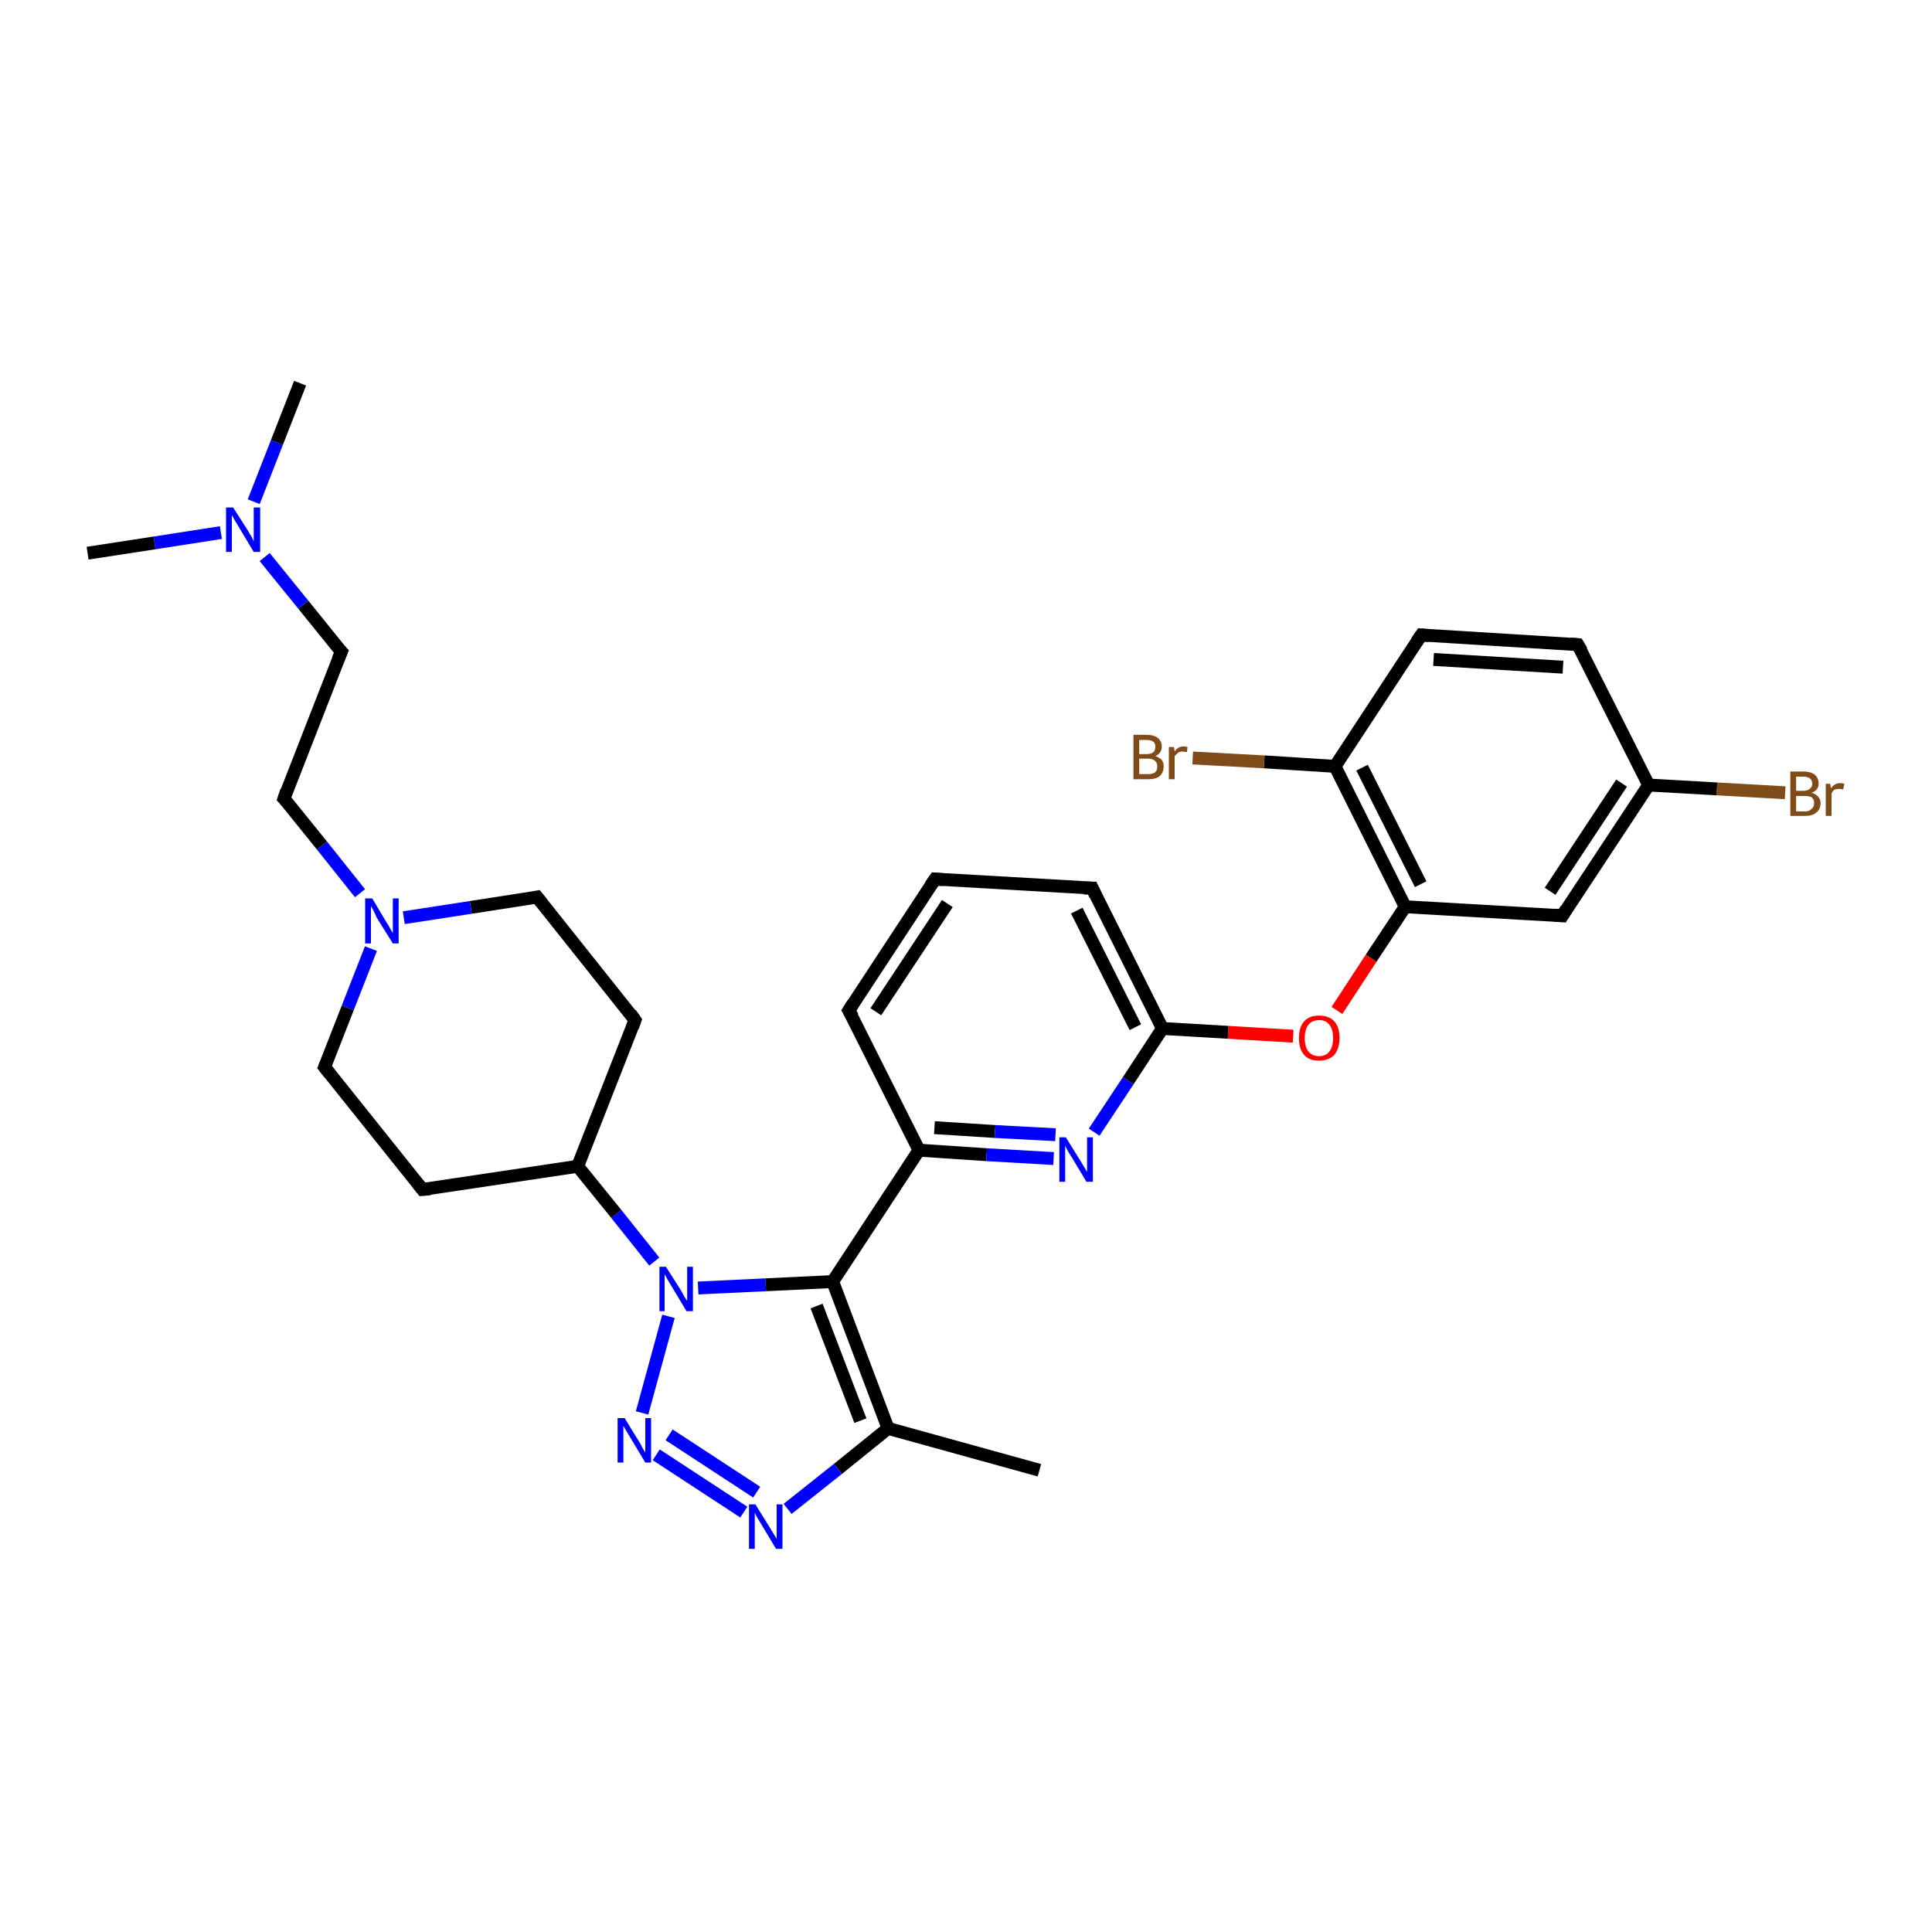 <?xml version='1.0' encoding='iso-8859-1'?>
<svg version='1.1' baseProfile='full'
              xmlns='http://www.w3.org/2000/svg'
                      xmlns:rdkit='http://www.rdkit.org/xml'
                      xmlns:xlink='http://www.w3.org/1999/xlink'
                  xml:space='preserve'
width='300px' height='300px' viewBox='0 0 300 300'>
<!-- END OF HEADER -->
<rect style='opacity:1.0;fill:#FFFFFF;stroke:none' width='300.0' height='300.0' x='0.0' y='0.0'> </rect>
<path class='bond-0 atom-0 atom-1' d='M 277.2,123.1 L 266.6,122.5' style='fill:none;fill-rule:evenodd;stroke:#7F4C19;stroke-width:2.0px;stroke-linecap:butt;stroke-linejoin:miter;stroke-opacity:1' />
<path class='bond-0 atom-0 atom-1' d='M 266.6,122.5 L 256.0,121.9' style='fill:none;fill-rule:evenodd;stroke:#000000;stroke-width:2.0px;stroke-linecap:butt;stroke-linejoin:miter;stroke-opacity:1' />
<path class='bond-1 atom-1 atom-2' d='M 256.0,121.9 L 242.6,142.2' style='fill:none;fill-rule:evenodd;stroke:#000000;stroke-width:2.0px;stroke-linecap:butt;stroke-linejoin:miter;stroke-opacity:1' />
<path class='bond-1 atom-1 atom-2' d='M 251.8,121.6 L 240.7,138.4' style='fill:none;fill-rule:evenodd;stroke:#000000;stroke-width:2.0px;stroke-linecap:butt;stroke-linejoin:miter;stroke-opacity:1' />
<path class='bond-2 atom-2 atom-3' d='M 242.6,142.2 L 218.2,140.8' style='fill:none;fill-rule:evenodd;stroke:#000000;stroke-width:2.0px;stroke-linecap:butt;stroke-linejoin:miter;stroke-opacity:1' />
<path class='bond-3 atom-3 atom-4' d='M 218.2,140.8 L 212.9,148.8' style='fill:none;fill-rule:evenodd;stroke:#000000;stroke-width:2.0px;stroke-linecap:butt;stroke-linejoin:miter;stroke-opacity:1' />
<path class='bond-3 atom-3 atom-4' d='M 212.9,148.8 L 207.6,156.9' style='fill:none;fill-rule:evenodd;stroke:#FF0000;stroke-width:2.0px;stroke-linecap:butt;stroke-linejoin:miter;stroke-opacity:1' />
<path class='bond-4 atom-4 atom-5' d='M 200.8,160.9 L 190.7,160.3' style='fill:none;fill-rule:evenodd;stroke:#FF0000;stroke-width:2.0px;stroke-linecap:butt;stroke-linejoin:miter;stroke-opacity:1' />
<path class='bond-4 atom-4 atom-5' d='M 190.7,160.3 L 180.5,159.7' style='fill:none;fill-rule:evenodd;stroke:#000000;stroke-width:2.0px;stroke-linecap:butt;stroke-linejoin:miter;stroke-opacity:1' />
<path class='bond-5 atom-5 atom-6' d='M 180.5,159.7 L 169.6,137.9' style='fill:none;fill-rule:evenodd;stroke:#000000;stroke-width:2.0px;stroke-linecap:butt;stroke-linejoin:miter;stroke-opacity:1' />
<path class='bond-5 atom-5 atom-6' d='M 176.3,159.5 L 167.2,141.4' style='fill:none;fill-rule:evenodd;stroke:#000000;stroke-width:2.0px;stroke-linecap:butt;stroke-linejoin:miter;stroke-opacity:1' />
<path class='bond-6 atom-6 atom-7' d='M 169.6,137.9 L 145.2,136.5' style='fill:none;fill-rule:evenodd;stroke:#000000;stroke-width:2.0px;stroke-linecap:butt;stroke-linejoin:miter;stroke-opacity:1' />
<path class='bond-7 atom-7 atom-8' d='M 145.2,136.5 L 131.8,156.9' style='fill:none;fill-rule:evenodd;stroke:#000000;stroke-width:2.0px;stroke-linecap:butt;stroke-linejoin:miter;stroke-opacity:1' />
<path class='bond-7 atom-7 atom-8' d='M 147.1,140.3 L 136.0,157.1' style='fill:none;fill-rule:evenodd;stroke:#000000;stroke-width:2.0px;stroke-linecap:butt;stroke-linejoin:miter;stroke-opacity:1' />
<path class='bond-8 atom-8 atom-9' d='M 131.8,156.9 L 142.7,178.6' style='fill:none;fill-rule:evenodd;stroke:#000000;stroke-width:2.0px;stroke-linecap:butt;stroke-linejoin:miter;stroke-opacity:1' />
<path class='bond-9 atom-9 atom-10' d='M 142.7,178.6 L 153.2,179.3' style='fill:none;fill-rule:evenodd;stroke:#000000;stroke-width:2.0px;stroke-linecap:butt;stroke-linejoin:miter;stroke-opacity:1' />
<path class='bond-9 atom-9 atom-10' d='M 153.2,179.3 L 163.6,179.9' style='fill:none;fill-rule:evenodd;stroke:#0000FF;stroke-width:2.0px;stroke-linecap:butt;stroke-linejoin:miter;stroke-opacity:1' />
<path class='bond-9 atom-9 atom-10' d='M 145.1,175.1 L 154.5,175.7' style='fill:none;fill-rule:evenodd;stroke:#000000;stroke-width:2.0px;stroke-linecap:butt;stroke-linejoin:miter;stroke-opacity:1' />
<path class='bond-9 atom-9 atom-10' d='M 154.5,175.7 L 163.9,176.2' style='fill:none;fill-rule:evenodd;stroke:#0000FF;stroke-width:2.0px;stroke-linecap:butt;stroke-linejoin:miter;stroke-opacity:1' />
<path class='bond-10 atom-9 atom-11' d='M 142.7,178.6 L 129.3,199.0' style='fill:none;fill-rule:evenodd;stroke:#000000;stroke-width:2.0px;stroke-linecap:butt;stroke-linejoin:miter;stroke-opacity:1' />
<path class='bond-11 atom-11 atom-12' d='M 129.3,199.0 L 137.9,221.8' style='fill:none;fill-rule:evenodd;stroke:#000000;stroke-width:2.0px;stroke-linecap:butt;stroke-linejoin:miter;stroke-opacity:1' />
<path class='bond-11 atom-11 atom-12' d='M 126.8,202.8 L 133.6,220.6' style='fill:none;fill-rule:evenodd;stroke:#000000;stroke-width:2.0px;stroke-linecap:butt;stroke-linejoin:miter;stroke-opacity:1' />
<path class='bond-12 atom-12 atom-13' d='M 137.9,221.8 L 161.4,228.3' style='fill:none;fill-rule:evenodd;stroke:#000000;stroke-width:2.0px;stroke-linecap:butt;stroke-linejoin:miter;stroke-opacity:1' />
<path class='bond-13 atom-12 atom-14' d='M 137.9,221.8 L 130.1,228.1' style='fill:none;fill-rule:evenodd;stroke:#000000;stroke-width:2.0px;stroke-linecap:butt;stroke-linejoin:miter;stroke-opacity:1' />
<path class='bond-13 atom-12 atom-14' d='M 130.1,228.1 L 122.3,234.3' style='fill:none;fill-rule:evenodd;stroke:#0000FF;stroke-width:2.0px;stroke-linecap:butt;stroke-linejoin:miter;stroke-opacity:1' />
<path class='bond-14 atom-14 atom-15' d='M 115.5,234.8 L 101.9,225.9' style='fill:none;fill-rule:evenodd;stroke:#0000FF;stroke-width:2.0px;stroke-linecap:butt;stroke-linejoin:miter;stroke-opacity:1' />
<path class='bond-14 atom-14 atom-15' d='M 117.5,231.7 L 103.9,222.8' style='fill:none;fill-rule:evenodd;stroke:#0000FF;stroke-width:2.0px;stroke-linecap:butt;stroke-linejoin:miter;stroke-opacity:1' />
<path class='bond-15 atom-15 atom-16' d='M 99.7,219.4 L 103.8,204.4' style='fill:none;fill-rule:evenodd;stroke:#0000FF;stroke-width:2.0px;stroke-linecap:butt;stroke-linejoin:miter;stroke-opacity:1' />
<path class='bond-16 atom-16 atom-17' d='M 101.6,195.9 L 95.7,188.5' style='fill:none;fill-rule:evenodd;stroke:#0000FF;stroke-width:2.0px;stroke-linecap:butt;stroke-linejoin:miter;stroke-opacity:1' />
<path class='bond-16 atom-16 atom-17' d='M 95.7,188.5 L 89.7,181.1' style='fill:none;fill-rule:evenodd;stroke:#000000;stroke-width:2.0px;stroke-linecap:butt;stroke-linejoin:miter;stroke-opacity:1' />
<path class='bond-17 atom-17 atom-18' d='M 89.7,181.1 L 98.6,158.4' style='fill:none;fill-rule:evenodd;stroke:#000000;stroke-width:2.0px;stroke-linecap:butt;stroke-linejoin:miter;stroke-opacity:1' />
<path class='bond-18 atom-18 atom-19' d='M 98.6,158.4 L 83.4,139.3' style='fill:none;fill-rule:evenodd;stroke:#000000;stroke-width:2.0px;stroke-linecap:butt;stroke-linejoin:miter;stroke-opacity:1' />
<path class='bond-19 atom-19 atom-20' d='M 83.4,139.3 L 73.1,140.9' style='fill:none;fill-rule:evenodd;stroke:#000000;stroke-width:2.0px;stroke-linecap:butt;stroke-linejoin:miter;stroke-opacity:1' />
<path class='bond-19 atom-19 atom-20' d='M 73.1,140.9 L 62.7,142.5' style='fill:none;fill-rule:evenodd;stroke:#0000FF;stroke-width:2.0px;stroke-linecap:butt;stroke-linejoin:miter;stroke-opacity:1' />
<path class='bond-20 atom-20 atom-21' d='M 55.9,138.7 L 50.0,131.3' style='fill:none;fill-rule:evenodd;stroke:#0000FF;stroke-width:2.0px;stroke-linecap:butt;stroke-linejoin:miter;stroke-opacity:1' />
<path class='bond-20 atom-20 atom-21' d='M 50.0,131.3 L 44.1,124.0' style='fill:none;fill-rule:evenodd;stroke:#000000;stroke-width:2.0px;stroke-linecap:butt;stroke-linejoin:miter;stroke-opacity:1' />
<path class='bond-21 atom-21 atom-22' d='M 44.1,124.0 L 53.0,101.2' style='fill:none;fill-rule:evenodd;stroke:#000000;stroke-width:2.0px;stroke-linecap:butt;stroke-linejoin:miter;stroke-opacity:1' />
<path class='bond-22 atom-22 atom-23' d='M 53.0,101.2 L 47.1,93.9' style='fill:none;fill-rule:evenodd;stroke:#000000;stroke-width:2.0px;stroke-linecap:butt;stroke-linejoin:miter;stroke-opacity:1' />
<path class='bond-22 atom-22 atom-23' d='M 47.1,93.9 L 41.1,86.5' style='fill:none;fill-rule:evenodd;stroke:#0000FF;stroke-width:2.0px;stroke-linecap:butt;stroke-linejoin:miter;stroke-opacity:1' />
<path class='bond-23 atom-23 atom-24' d='M 39.4,77.9 L 43.0,68.7' style='fill:none;fill-rule:evenodd;stroke:#0000FF;stroke-width:2.0px;stroke-linecap:butt;stroke-linejoin:miter;stroke-opacity:1' />
<path class='bond-23 atom-23 atom-24' d='M 43.0,68.7 L 46.6,59.5' style='fill:none;fill-rule:evenodd;stroke:#000000;stroke-width:2.0px;stroke-linecap:butt;stroke-linejoin:miter;stroke-opacity:1' />
<path class='bond-24 atom-23 atom-25' d='M 34.3,82.7 L 24.0,84.3' style='fill:none;fill-rule:evenodd;stroke:#0000FF;stroke-width:2.0px;stroke-linecap:butt;stroke-linejoin:miter;stroke-opacity:1' />
<path class='bond-24 atom-23 atom-25' d='M 24.0,84.3 L 13.6,85.9' style='fill:none;fill-rule:evenodd;stroke:#000000;stroke-width:2.0px;stroke-linecap:butt;stroke-linejoin:miter;stroke-opacity:1' />
<path class='bond-25 atom-20 atom-26' d='M 57.6,147.3 L 54.0,156.5' style='fill:none;fill-rule:evenodd;stroke:#0000FF;stroke-width:2.0px;stroke-linecap:butt;stroke-linejoin:miter;stroke-opacity:1' />
<path class='bond-25 atom-20 atom-26' d='M 54.0,156.5 L 50.4,165.7' style='fill:none;fill-rule:evenodd;stroke:#000000;stroke-width:2.0px;stroke-linecap:butt;stroke-linejoin:miter;stroke-opacity:1' />
<path class='bond-26 atom-26 atom-27' d='M 50.4,165.7 L 65.6,184.7' style='fill:none;fill-rule:evenodd;stroke:#000000;stroke-width:2.0px;stroke-linecap:butt;stroke-linejoin:miter;stroke-opacity:1' />
<path class='bond-27 atom-3 atom-28' d='M 218.2,140.8 L 207.3,119.0' style='fill:none;fill-rule:evenodd;stroke:#000000;stroke-width:2.0px;stroke-linecap:butt;stroke-linejoin:miter;stroke-opacity:1' />
<path class='bond-27 atom-3 atom-28' d='M 220.6,137.3 L 211.5,119.2' style='fill:none;fill-rule:evenodd;stroke:#000000;stroke-width:2.0px;stroke-linecap:butt;stroke-linejoin:miter;stroke-opacity:1' />
<path class='bond-28 atom-28 atom-29' d='M 207.3,119.0 L 196.3,118.3' style='fill:none;fill-rule:evenodd;stroke:#000000;stroke-width:2.0px;stroke-linecap:butt;stroke-linejoin:miter;stroke-opacity:1' />
<path class='bond-28 atom-28 atom-29' d='M 196.3,118.3 L 185.2,117.7' style='fill:none;fill-rule:evenodd;stroke:#7F4C19;stroke-width:2.0px;stroke-linecap:butt;stroke-linejoin:miter;stroke-opacity:1' />
<path class='bond-29 atom-28 atom-30' d='M 207.3,119.0 L 220.7,98.6' style='fill:none;fill-rule:evenodd;stroke:#000000;stroke-width:2.0px;stroke-linecap:butt;stroke-linejoin:miter;stroke-opacity:1' />
<path class='bond-30 atom-30 atom-31' d='M 220.7,98.6 L 245.0,100.1' style='fill:none;fill-rule:evenodd;stroke:#000000;stroke-width:2.0px;stroke-linecap:butt;stroke-linejoin:miter;stroke-opacity:1' />
<path class='bond-30 atom-30 atom-31' d='M 222.6,102.4 L 242.7,103.6' style='fill:none;fill-rule:evenodd;stroke:#000000;stroke-width:2.0px;stroke-linecap:butt;stroke-linejoin:miter;stroke-opacity:1' />
<path class='bond-31 atom-31 atom-1' d='M 245.0,100.1 L 256.0,121.9' style='fill:none;fill-rule:evenodd;stroke:#000000;stroke-width:2.0px;stroke-linecap:butt;stroke-linejoin:miter;stroke-opacity:1' />
<path class='bond-32 atom-10 atom-5' d='M 169.9,175.8 L 175.2,167.8' style='fill:none;fill-rule:evenodd;stroke:#0000FF;stroke-width:2.0px;stroke-linecap:butt;stroke-linejoin:miter;stroke-opacity:1' />
<path class='bond-32 atom-10 atom-5' d='M 175.2,167.8 L 180.5,159.7' style='fill:none;fill-rule:evenodd;stroke:#000000;stroke-width:2.0px;stroke-linecap:butt;stroke-linejoin:miter;stroke-opacity:1' />
<path class='bond-33 atom-16 atom-11' d='M 108.4,200.0 L 118.9,199.5' style='fill:none;fill-rule:evenodd;stroke:#0000FF;stroke-width:2.0px;stroke-linecap:butt;stroke-linejoin:miter;stroke-opacity:1' />
<path class='bond-33 atom-16 atom-11' d='M 118.9,199.5 L 129.3,199.0' style='fill:none;fill-rule:evenodd;stroke:#000000;stroke-width:2.0px;stroke-linecap:butt;stroke-linejoin:miter;stroke-opacity:1' />
<path class='bond-34 atom-27 atom-17' d='M 65.6,184.7 L 89.7,181.1' style='fill:none;fill-rule:evenodd;stroke:#000000;stroke-width:2.0px;stroke-linecap:butt;stroke-linejoin:miter;stroke-opacity:1' />
<path d='M 243.2,141.2 L 242.6,142.2 L 241.4,142.1' style='fill:none;stroke:#000000;stroke-width:2.0px;stroke-linecap:butt;stroke-linejoin:miter;stroke-opacity:1;' />
<path d='M 170.1,139.0 L 169.6,137.9 L 168.3,137.9' style='fill:none;stroke:#000000;stroke-width:2.0px;stroke-linecap:butt;stroke-linejoin:miter;stroke-opacity:1;' />
<path d='M 146.4,136.6 L 145.2,136.5 L 144.5,137.5' style='fill:none;stroke:#000000;stroke-width:2.0px;stroke-linecap:butt;stroke-linejoin:miter;stroke-opacity:1;' />
<path d='M 132.5,155.8 L 131.8,156.9 L 132.4,157.9' style='fill:none;stroke:#000000;stroke-width:2.0px;stroke-linecap:butt;stroke-linejoin:miter;stroke-opacity:1;' />
<path d='M 98.2,159.5 L 98.6,158.4 L 97.9,157.4' style='fill:none;stroke:#000000;stroke-width:2.0px;stroke-linecap:butt;stroke-linejoin:miter;stroke-opacity:1;' />
<path d='M 84.2,140.3 L 83.4,139.3 L 82.9,139.4' style='fill:none;stroke:#000000;stroke-width:2.0px;stroke-linecap:butt;stroke-linejoin:miter;stroke-opacity:1;' />
<path d='M 44.4,124.3 L 44.1,124.0 L 44.5,122.8' style='fill:none;stroke:#000000;stroke-width:2.0px;stroke-linecap:butt;stroke-linejoin:miter;stroke-opacity:1;' />
<path d='M 52.5,102.4 L 53.0,101.2 L 52.7,100.9' style='fill:none;stroke:#000000;stroke-width:2.0px;stroke-linecap:butt;stroke-linejoin:miter;stroke-opacity:1;' />
<path d='M 50.6,165.2 L 50.4,165.7 L 51.2,166.7' style='fill:none;stroke:#000000;stroke-width:2.0px;stroke-linecap:butt;stroke-linejoin:miter;stroke-opacity:1;' />
<path d='M 64.9,183.8 L 65.6,184.7 L 66.8,184.6' style='fill:none;stroke:#000000;stroke-width:2.0px;stroke-linecap:butt;stroke-linejoin:miter;stroke-opacity:1;' />
<path d='M 220.0,99.6 L 220.7,98.6 L 221.9,98.7' style='fill:none;stroke:#000000;stroke-width:2.0px;stroke-linecap:butt;stroke-linejoin:miter;stroke-opacity:1;' />
<path d='M 243.8,100.0 L 245.0,100.1 L 245.6,101.1' style='fill:none;stroke:#000000;stroke-width:2.0px;stroke-linecap:butt;stroke-linejoin:miter;stroke-opacity:1;' />
<path class='atom-0' d='M 281.3 123.1
Q 282.0 123.3, 282.3 123.7
Q 282.7 124.1, 282.7 124.7
Q 282.7 125.7, 282.0 126.2
Q 281.4 126.7, 280.3 126.7
L 278.0 126.7
L 278.0 119.8
L 280.0 119.8
Q 281.2 119.8, 281.8 120.3
Q 282.4 120.8, 282.4 121.7
Q 282.4 122.7, 281.3 123.1
M 278.9 120.6
L 278.9 122.8
L 280.0 122.8
Q 280.7 122.8, 281.0 122.5
Q 281.4 122.2, 281.4 121.7
Q 281.4 120.6, 280.0 120.6
L 278.9 120.6
M 280.3 126.0
Q 281.0 126.0, 281.3 125.6
Q 281.7 125.3, 281.7 124.7
Q 281.7 124.1, 281.3 123.8
Q 280.9 123.6, 280.1 123.6
L 278.9 123.6
L 278.9 126.0
L 280.3 126.0
' fill='#7F4C19'/>
<path class='atom-0' d='M 284.2 121.7
L 284.3 122.4
Q 284.9 121.6, 285.7 121.6
Q 286.0 121.6, 286.4 121.7
L 286.2 122.6
Q 285.8 122.5, 285.6 122.5
Q 285.2 122.5, 284.9 122.6
Q 284.6 122.8, 284.4 123.2
L 284.4 126.7
L 283.5 126.7
L 283.5 121.7
L 284.2 121.7
' fill='#7F4C19'/>
<path class='atom-4' d='M 201.7 161.2
Q 201.7 159.5, 202.5 158.6
Q 203.3 157.7, 204.8 157.7
Q 206.4 157.7, 207.2 158.6
Q 208.0 159.5, 208.0 161.2
Q 208.0 162.8, 207.2 163.8
Q 206.3 164.7, 204.8 164.7
Q 203.3 164.7, 202.5 163.8
Q 201.7 162.9, 201.7 161.2
M 204.8 164.0
Q 205.9 164.0, 206.4 163.3
Q 207.0 162.6, 207.0 161.2
Q 207.0 159.8, 206.4 159.1
Q 205.9 158.4, 204.8 158.4
Q 203.8 158.4, 203.2 159.1
Q 202.6 159.8, 202.6 161.2
Q 202.6 162.6, 203.2 163.3
Q 203.8 164.0, 204.8 164.0
' fill='#FF0000'/>
<path class='atom-10' d='M 165.5 176.6
L 167.8 180.3
Q 168.0 180.6, 168.4 181.3
Q 168.8 182.0, 168.8 182.0
L 168.8 176.6
L 169.7 176.6
L 169.7 183.5
L 168.7 183.5
L 166.3 179.5
Q 166.0 179.1, 165.7 178.5
Q 165.4 178.0, 165.4 177.8
L 165.4 183.5
L 164.5 183.5
L 164.5 176.6
L 165.5 176.6
' fill='#0000FF'/>
<path class='atom-14' d='M 117.3 233.6
L 119.6 237.3
Q 119.8 237.6, 120.2 238.3
Q 120.6 238.9, 120.6 239.0
L 120.6 233.6
L 121.5 233.6
L 121.5 240.5
L 120.5 240.5
L 118.1 236.5
Q 117.8 236.0, 117.5 235.5
Q 117.2 235.0, 117.2 234.8
L 117.2 240.5
L 116.3 240.5
L 116.3 233.6
L 117.3 233.6
' fill='#0000FF'/>
<path class='atom-15' d='M 97.0 220.2
L 99.2 223.8
Q 99.5 224.2, 99.8 224.9
Q 100.2 225.5, 100.2 225.6
L 100.2 220.2
L 101.1 220.2
L 101.1 227.1
L 100.2 227.1
L 97.8 223.1
Q 97.5 222.6, 97.2 222.1
Q 96.9 221.6, 96.8 221.4
L 96.8 227.1
L 95.9 227.1
L 95.9 220.2
L 97.0 220.2
' fill='#0000FF'/>
<path class='atom-16' d='M 103.4 196.7
L 105.7 200.3
Q 105.9 200.7, 106.3 201.4
Q 106.7 202.0, 106.7 202.0
L 106.7 196.7
L 107.6 196.7
L 107.6 203.6
L 106.6 203.6
L 104.2 199.6
Q 103.9 199.1, 103.6 198.6
Q 103.3 198.0, 103.2 197.9
L 103.2 203.6
L 102.4 203.6
L 102.4 196.7
L 103.4 196.7
' fill='#0000FF'/>
<path class='atom-20' d='M 57.8 139.5
L 60.0 143.2
Q 60.3 143.6, 60.6 144.2
Q 61.0 144.9, 61.0 144.9
L 61.0 139.5
L 61.9 139.5
L 61.9 146.5
L 61.0 146.5
L 58.5 142.5
Q 58.3 142.0, 58.0 141.4
Q 57.7 140.9, 57.6 140.7
L 57.6 146.5
L 56.7 146.5
L 56.7 139.5
L 57.8 139.5
' fill='#0000FF'/>
<path class='atom-23' d='M 36.2 78.8
L 38.5 82.4
Q 38.7 82.8, 39.1 83.4
Q 39.4 84.1, 39.4 84.1
L 39.4 78.8
L 40.4 78.8
L 40.4 85.7
L 39.4 85.7
L 37.0 81.7
Q 36.7 81.2, 36.4 80.7
Q 36.1 80.1, 36.0 80.0
L 36.0 85.7
L 35.1 85.7
L 35.1 78.8
L 36.2 78.8
' fill='#0000FF'/>
<path class='atom-29' d='M 179.4 117.4
Q 180.0 117.6, 180.4 118.0
Q 180.7 118.4, 180.7 119.0
Q 180.7 119.9, 180.1 120.5
Q 179.5 121.0, 178.3 121.0
L 176.0 121.0
L 176.0 114.1
L 178.0 114.1
Q 179.2 114.1, 179.8 114.6
Q 180.4 115.1, 180.4 115.9
Q 180.4 117.0, 179.4 117.4
M 176.9 114.9
L 176.9 117.1
L 178.0 117.1
Q 178.7 117.1, 179.1 116.8
Q 179.4 116.5, 179.4 115.9
Q 179.4 114.9, 178.0 114.9
L 176.9 114.9
M 178.3 120.2
Q 179.0 120.2, 179.4 119.9
Q 179.7 119.6, 179.7 119.0
Q 179.7 118.4, 179.3 118.1
Q 178.9 117.8, 178.2 117.8
L 176.9 117.8
L 176.9 120.2
L 178.3 120.2
' fill='#7F4C19'/>
<path class='atom-29' d='M 182.3 116.0
L 182.4 116.7
Q 182.9 115.9, 183.8 115.9
Q 184.0 115.9, 184.4 116.0
L 184.3 116.8
Q 183.8 116.7, 183.6 116.7
Q 183.2 116.7, 182.9 116.9
Q 182.7 117.1, 182.4 117.4
L 182.4 121.0
L 181.5 121.0
L 181.5 116.0
L 182.3 116.0
' fill='#7F4C19'/>
</svg>
